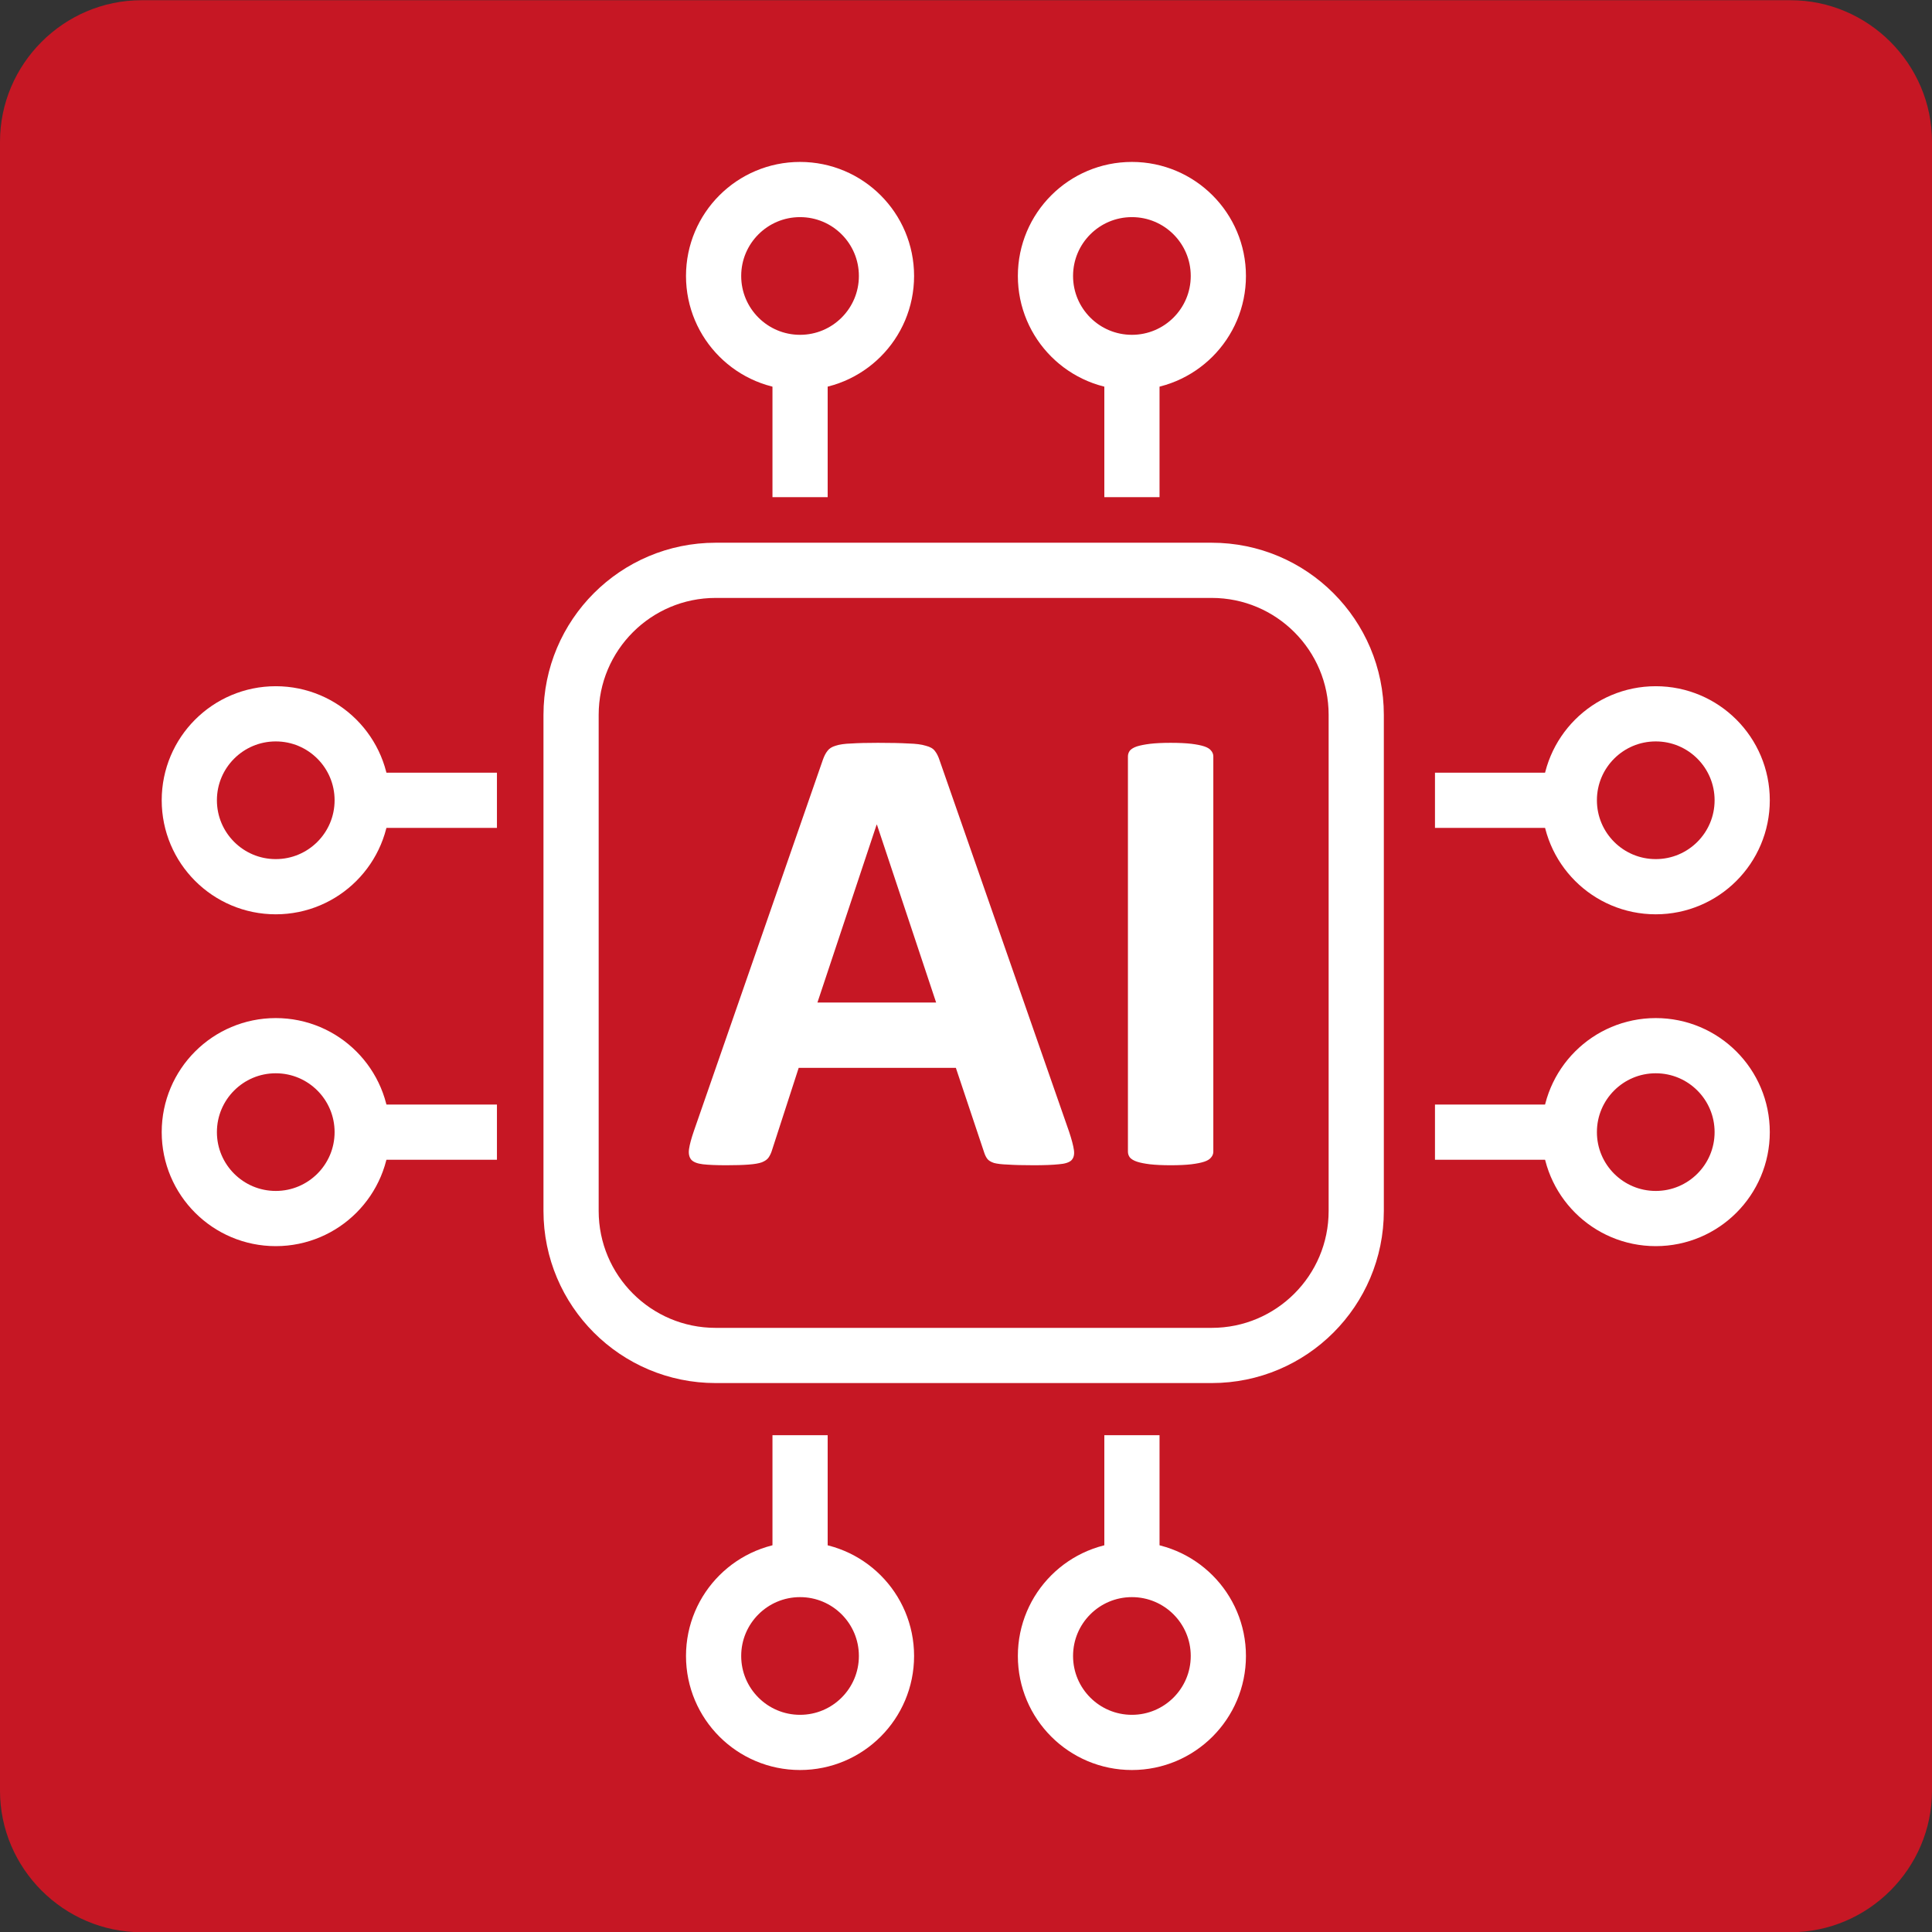 <svg width="70" height="70" viewBox="0 0 70 70" fill="none" xmlns="http://www.w3.org/2000/svg">
<rect x="0" y="0" width="70" height="70" fill="#333333" stroke="none"/>
<g clip-path="url(#clip0_363_23155)">
<path fill-rule="evenodd" clip-rule="evenodd" d="M5.127 0.008H64.874C67.688 0.008 70 2.319 70 5.134V64.881C70 67.696 67.688 70.008 64.874 70.008H5.127C2.312 70.008 0 67.696 0 64.881V5.134C0 2.319 2.312 0.008 5.127 0.008Z" fill="#C61724"/>
<path d="M38.734 41C38.828 41.281 38.887 41.504 38.91 41.668C38.934 41.832 38.902 41.957 38.816 42.043C38.73 42.121 38.578 42.168 38.359 42.184C38.141 42.207 37.84 42.219 37.457 42.219C37.059 42.219 36.746 42.211 36.52 42.195C36.301 42.188 36.133 42.168 36.016 42.137C35.898 42.098 35.816 42.047 35.77 41.984C35.723 41.922 35.684 41.84 35.652 41.738L34.633 38.691H28.938L27.977 41.656C27.945 41.766 27.902 41.859 27.848 41.938C27.801 42.008 27.719 42.066 27.602 42.113C27.492 42.152 27.332 42.18 27.121 42.195C26.918 42.211 26.648 42.219 26.312 42.219C25.953 42.219 25.672 42.207 25.469 42.184C25.266 42.16 25.125 42.105 25.047 42.02C24.969 41.926 24.941 41.797 24.965 41.633C24.988 41.469 25.047 41.25 25.141 40.977L29.816 27.523C29.863 27.391 29.918 27.285 29.98 27.207C30.043 27.121 30.141 27.059 30.273 27.02C30.414 26.973 30.605 26.945 30.848 26.938C31.09 26.922 31.41 26.914 31.809 26.914C32.27 26.914 32.637 26.922 32.91 26.938C33.184 26.945 33.395 26.973 33.543 27.02C33.699 27.059 33.809 27.121 33.871 27.207C33.941 27.293 34 27.41 34.047 27.559L38.734 41ZM31.773 29.879H31.762L29.617 36.324H33.918L31.773 29.879ZM43.961 41.727C43.961 41.805 43.934 41.875 43.879 41.938C43.832 42 43.75 42.051 43.633 42.09C43.516 42.129 43.359 42.16 43.164 42.184C42.969 42.207 42.719 42.219 42.414 42.219C42.117 42.219 41.867 42.207 41.664 42.184C41.469 42.16 41.312 42.129 41.195 42.09C41.078 42.051 40.992 42 40.938 41.938C40.891 41.875 40.867 41.805 40.867 41.727V27.406C40.867 27.328 40.891 27.258 40.938 27.195C40.992 27.133 41.078 27.082 41.195 27.043C41.32 27.004 41.48 26.973 41.676 26.949C41.871 26.926 42.117 26.914 42.414 26.914C42.719 26.914 42.969 26.926 43.164 26.949C43.359 26.973 43.516 27.004 43.633 27.043C43.75 27.082 43.832 27.133 43.879 27.195C43.934 27.258 43.961 27.328 43.961 27.406V41.727Z" fill="white"/>
<path d="M59.991 32.127C61.721 32.127 63.123 30.725 63.123 28.995C63.123 27.265 61.721 25.863 59.991 25.863C58.261 25.863 56.859 27.265 56.859 28.995C56.859 30.725 58.261 32.127 59.991 32.127Z" stroke="white" stroke-width="2" stroke-miterlimit="10"/>
<path d="M56.858 28.996H51.992" stroke="white" stroke-width="2" stroke-miterlimit="10"/>
<path d="M59.991 44.15C61.721 44.15 63.123 42.748 63.123 41.019C63.123 39.289 61.721 37.887 59.991 37.887C58.261 37.887 56.859 39.289 56.859 41.019C56.859 42.748 58.261 44.15 59.991 44.15Z" stroke="white" stroke-width="2" stroke-miterlimit="10"/>
<path d="M56.858 41.02H51.992" stroke="white" stroke-width="2" stroke-miterlimit="10"/>
<path d="M9.991 32.127C11.721 32.127 13.123 30.725 13.123 28.995C13.123 27.265 11.721 25.863 9.991 25.863C8.262 25.863 6.859 27.265 6.859 28.995C6.859 30.725 8.262 32.127 9.991 32.127Z" stroke="white" stroke-width="2" stroke-miterlimit="10"/>
<path d="M13.121 28.996H18.005" stroke="white" stroke-width="2" stroke-miterlimit="10"/>
<path d="M9.991 44.15C11.721 44.15 13.123 42.748 13.123 41.019C13.123 39.289 11.721 37.887 9.991 37.887C8.262 37.887 6.859 39.289 6.859 41.019C6.859 42.748 8.262 44.15 9.991 44.15Z" stroke="white" stroke-width="2" stroke-miterlimit="10"/>
<path d="M13.121 41.02H18.005" stroke="white" stroke-width="2" stroke-miterlimit="10"/>
<path d="M41.011 63.131C42.74 63.131 44.143 61.729 44.143 59.999C44.143 58.269 42.74 56.867 41.011 56.867C39.281 56.867 37.879 58.269 37.879 59.999C37.879 61.729 39.281 63.131 41.011 63.131Z" stroke="white" stroke-width="2" stroke-miterlimit="10"/>
<path d="M41.012 56.865V52" stroke="white" stroke-width="2" stroke-miterlimit="10"/>
<path d="M28.987 63.131C30.717 63.131 32.119 61.729 32.119 59.999C32.119 58.269 30.717 56.867 28.987 56.867C27.258 56.867 25.855 58.269 25.855 59.999C25.855 61.729 27.258 63.131 28.987 63.131Z" stroke="white" stroke-width="2" stroke-miterlimit="10"/>
<path d="M28.988 56.865V52" stroke="white" stroke-width="2" stroke-miterlimit="10"/>
<path d="M41.011 13.131C42.74 13.131 44.143 11.729 44.143 9.999C44.143 8.269 42.74 6.867 41.011 6.867C39.281 6.867 37.879 8.269 37.879 9.999C37.879 11.729 39.281 13.131 41.011 13.131Z" stroke="white" stroke-width="2" stroke-miterlimit="10"/>
<path d="M41.012 13.129V18.013" stroke="white" stroke-width="2" stroke-miterlimit="10"/>
<path d="M28.987 13.131C30.717 13.131 32.119 11.729 32.119 9.999C32.119 8.269 30.717 6.867 28.987 6.867C27.258 6.867 25.855 8.269 25.855 9.999C25.855 11.729 27.258 13.131 28.987 13.131Z" stroke="white" stroke-width="2" stroke-miterlimit="10"/>
<path d="M28.988 13.129V18.013" stroke="white" stroke-width="2" stroke-miterlimit="10"/>
<path d="M43.901 20.664H25.93C23.037 20.664 20.691 23.009 20.691 25.902V43.873C20.691 46.766 23.037 49.111 25.93 49.111H43.901C46.794 49.111 49.139 46.766 49.139 43.873V25.902C49.139 23.009 46.794 20.664 43.901 20.664Z" stroke="white" stroke-width="2" stroke-miterlimit="10"/>
</g>
<defs>
<clipPath id="clip0_363_23155">
<rect width="70" height="70" fill="white" transform="translate(0 0.008)"/>
</clipPath>
</defs>
</svg>
